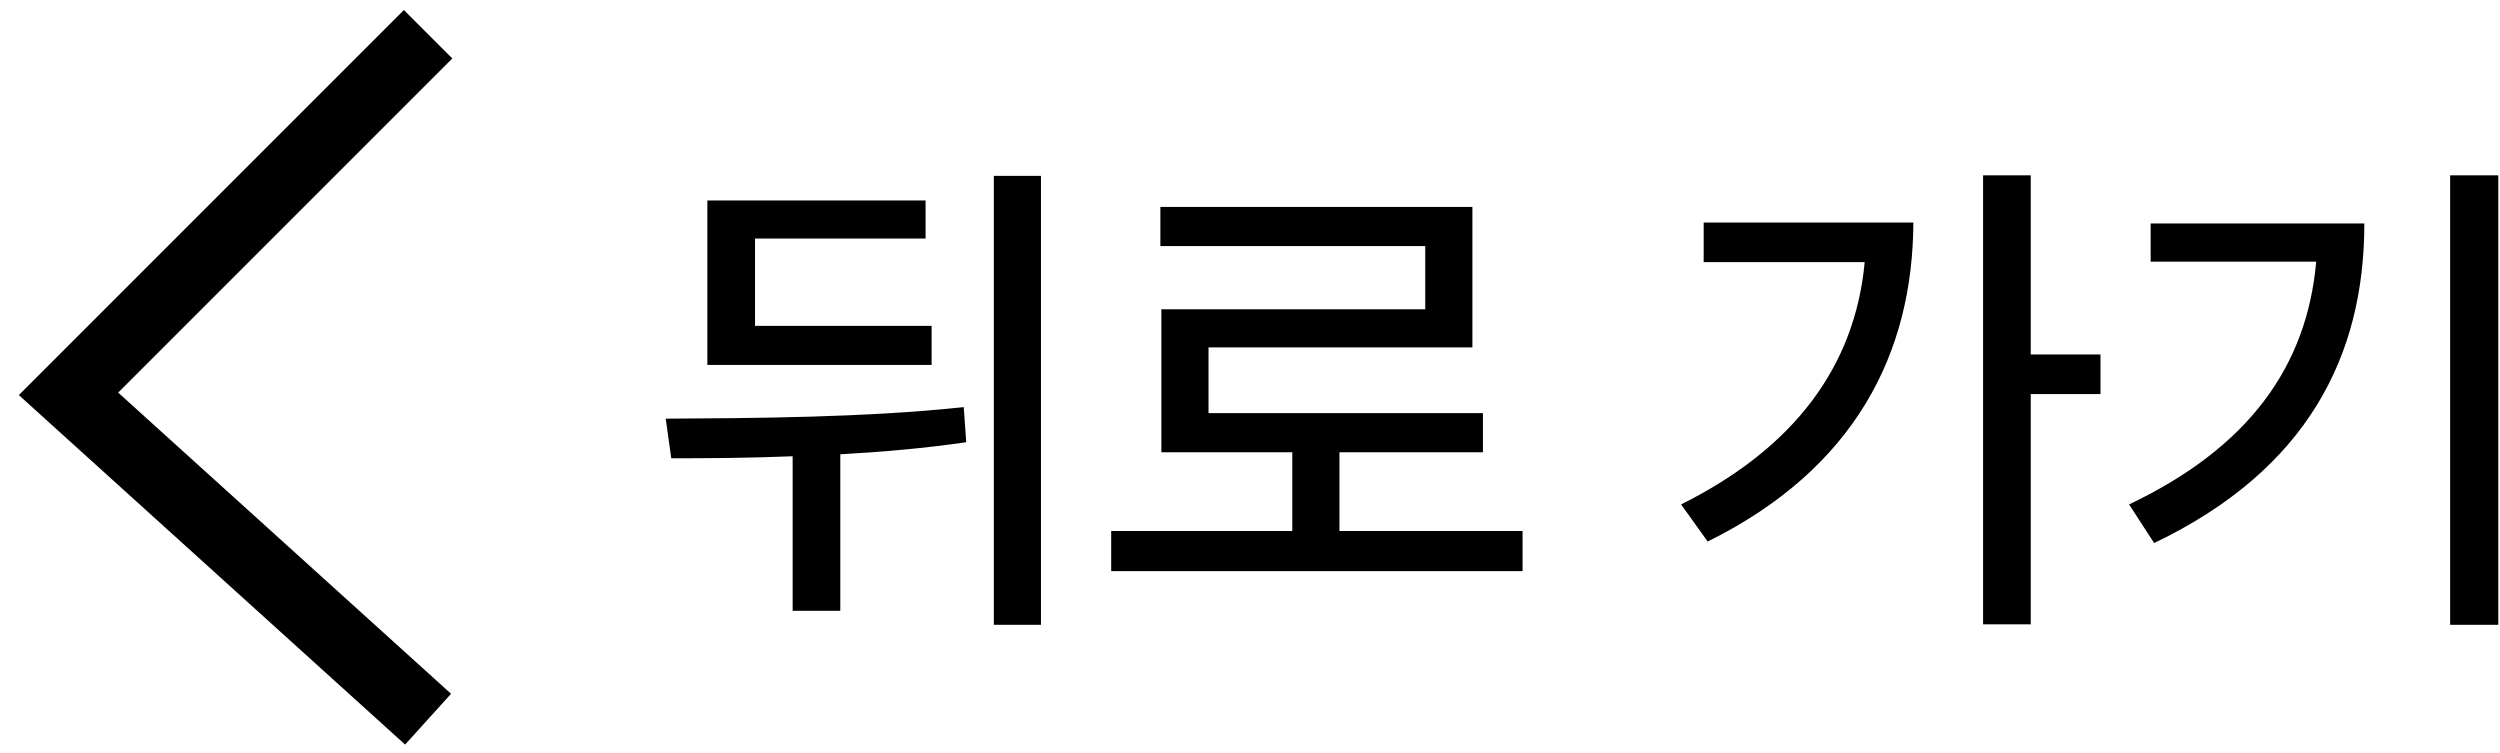 <svg width="73" height="22" viewBox="0 0 73 22" fill="none" xmlns="http://www.w3.org/2000/svg">
<path d="M12.5 1L2 11.5L12.5 21" stroke="black" stroke-width="2"/>
<path d="M30.396 5.135V18.245H29.02V5.135H30.396ZM19.439 12.225C22.018 12.21 25.27 12.195 28.141 11.888L28.214 12.913C26.998 13.089 25.753 13.199 24.537 13.265V17.835H23.145V13.323C21.893 13.374 20.692 13.382 19.601 13.382L19.439 12.225ZM27.203 9.515V10.657H20.655V5.853H27.027V6.966H22.047V9.515H27.203ZM44.459 15.506V16.678H32.447V15.506H37.735V13.206H33.912V9.031H41.617V7.186H33.883V6.043H42.994V10.145H35.289V12.063H43.302V13.206H39.112V15.506H44.459ZM59.298 5.12V10.35H61.334V11.507H59.298V18.23H57.906V5.12H59.298ZM55.87 6.497C55.855 10.291 54.185 13.675 49.864 15.813L49.088 14.729C52.377 13.089 54.164 10.716 54.449 7.654H49.747V6.497H55.87ZM72.95 5.12V18.245H71.544V5.12H72.95ZM69.039 6.526C69.039 10.364 67.398 13.704 62.901 15.857L62.169 14.729C65.663 13.067 67.362 10.701 67.633 7.64H62.799V6.526H69.039Z" fill="black"/>
</svg>
